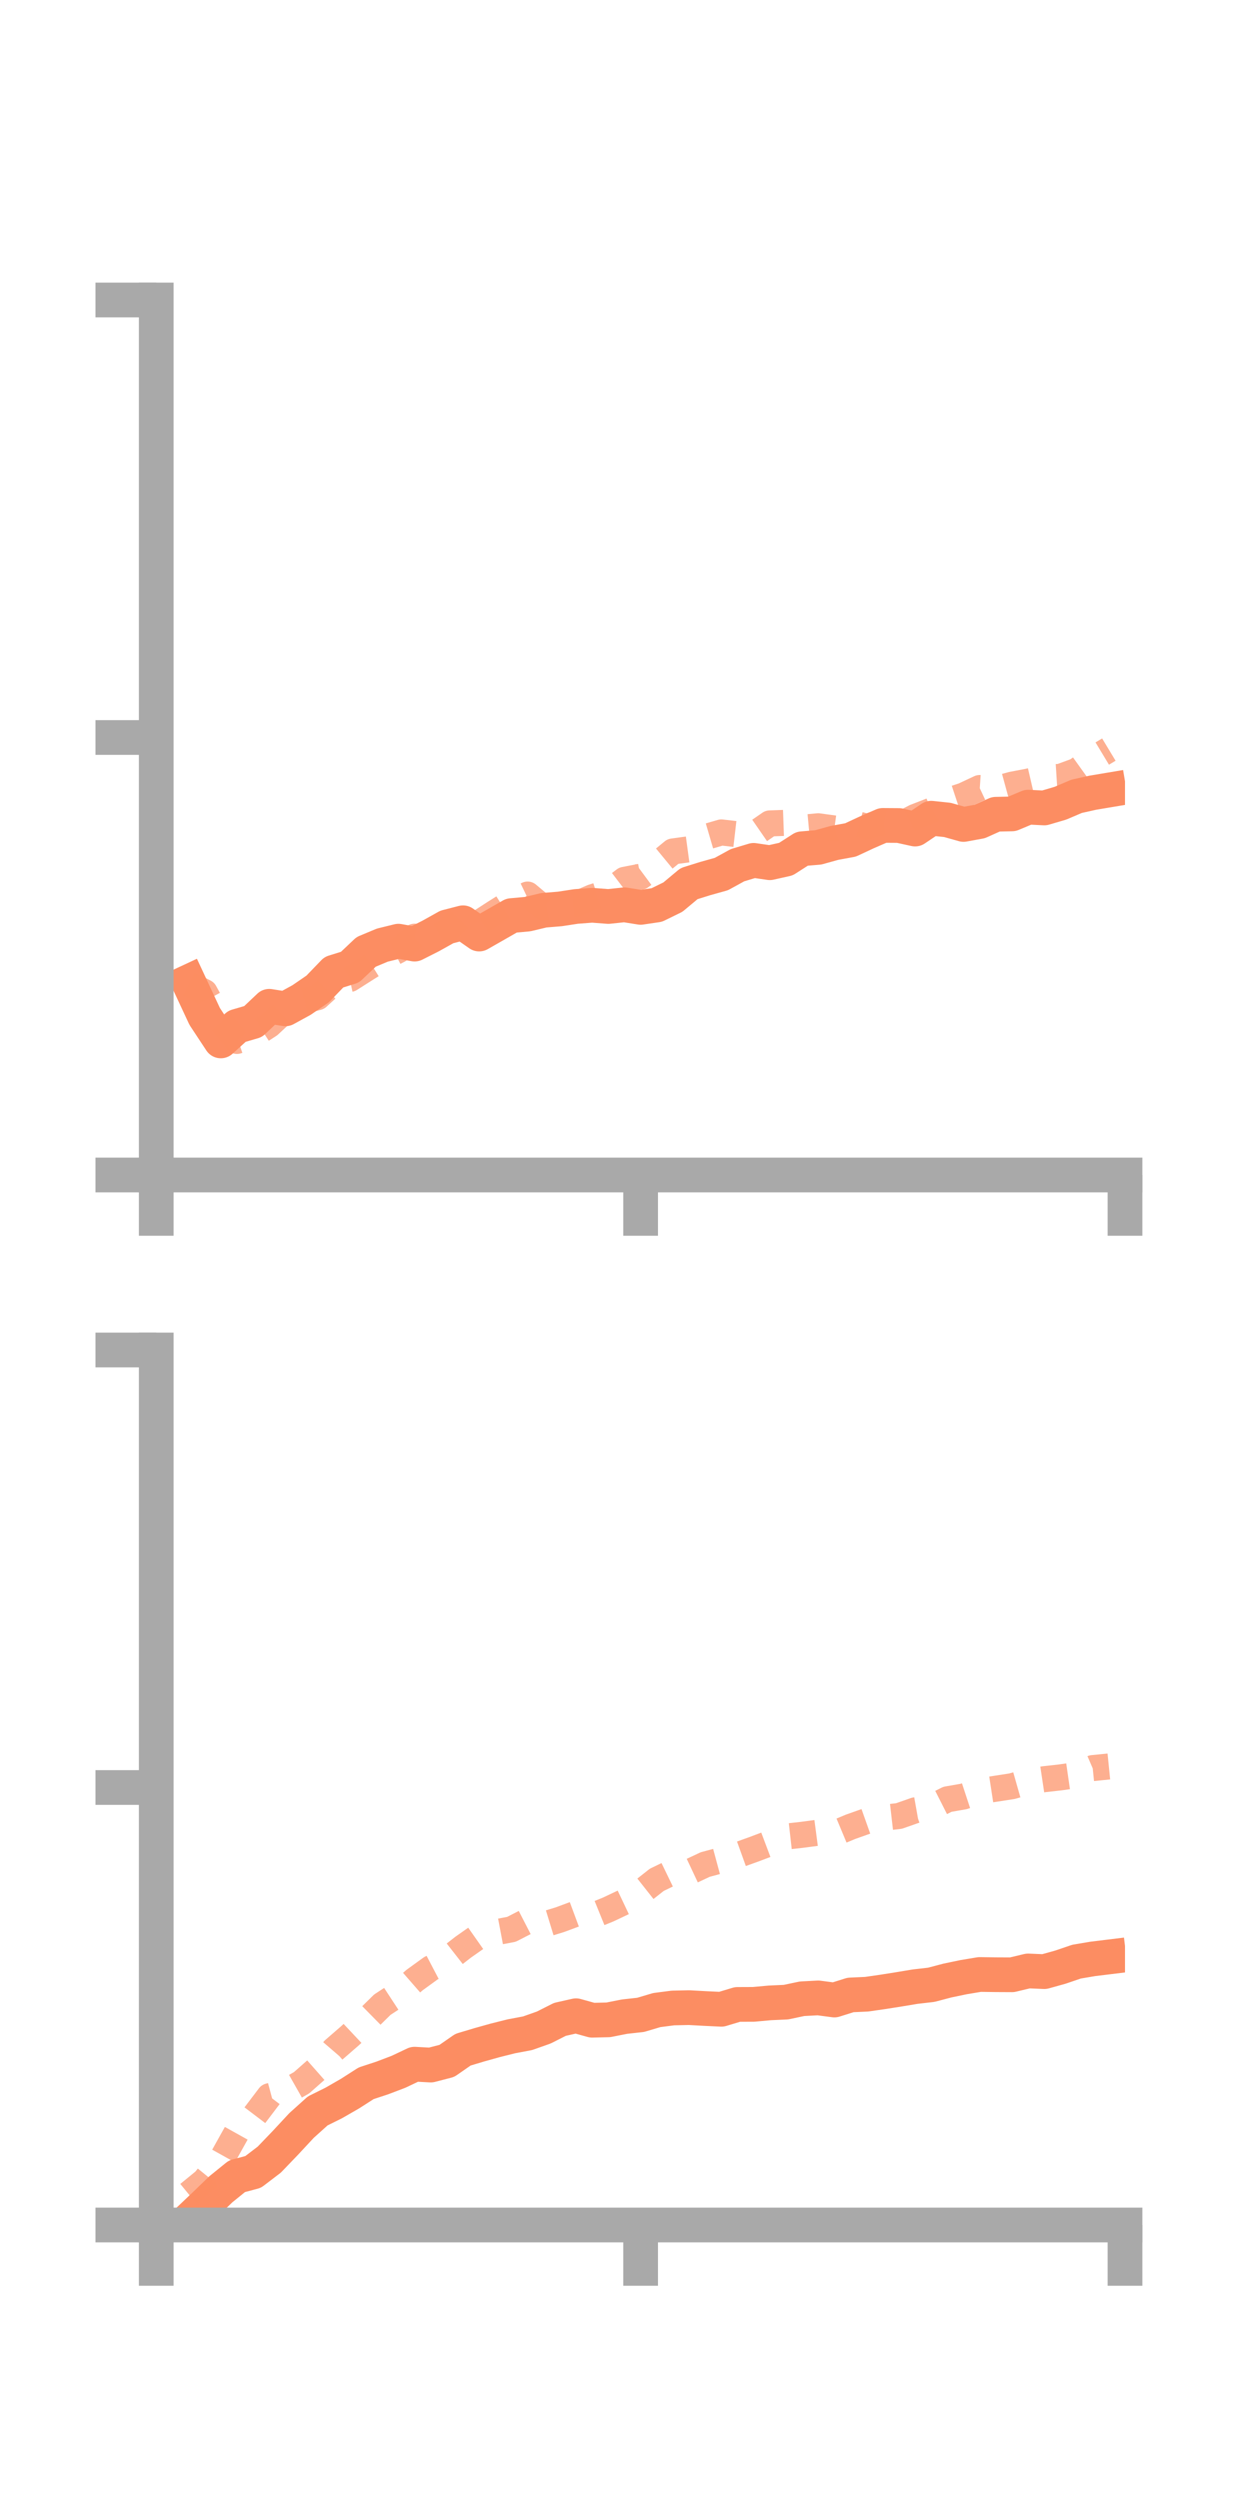 <?xml version="1.0" encoding="utf-8" standalone="no"?>
<!DOCTYPE svg PUBLIC "-//W3C//DTD SVG 1.1//EN"
  "http://www.w3.org/Graphics/SVG/1.1/DTD/svg11.dtd">
<!-- Created with matplotlib (https://matplotlib.org/) -->
<svg height="144pt" version="1.1" viewBox="0 0 72 144" width="72pt" xmlns="http://www.w3.org/2000/svg" xmlns:xlink="http://www.w3.org/1999/xlink">
 <defs>
  <style type="text/css">*{stroke-linecap:butt;stroke-linejoin:round;}</style>
 </defs>
 <g id="figure_1">
  <g id="patch_1">
   <path d="M 0 144 
L 72 144 
L 72 0 
L 0 0 
z
" style="fill:none;"/>
  </g>
  <g id="axes_1">
   <g id="patch_2">
    <path d="M 9 67.68 
L 64.8 67.68 
L 64.8 17.28 
L 9 17.28 
z
" style="fill:none;"/>
   </g>
   <g id="matplotlib.axis_1">
    <g id="xtick_1">
     <g id="line2d_1">
      <defs>
       <path d="M 0 0 
L 0 3.5 
" id="m2b8b9a2909" style="stroke:#a9a9a9;stroke-width:2;"/>
      </defs>
      <g>
       <use style="fill:#a9a9a9;stroke:#a9a9a9;stroke-width:2;" x="9" xlink:href="#m2b8b9a2909" y="67.68"/>
      </g>
     </g>
    </g>
    <g id="xtick_2">
     <g id="line2d_2">
      <g>
       <use style="fill:#a9a9a9;stroke:#a9a9a9;stroke-width:2;" x="36.9" xlink:href="#m2b8b9a2909" y="67.68"/>
      </g>
     </g>
    </g>
    <g id="xtick_3">
     <g id="line2d_3">
      <g>
       <use style="fill:#a9a9a9;stroke:#a9a9a9;stroke-width:2;" x="64.8" xlink:href="#m2b8b9a2909" y="67.68"/>
      </g>
     </g>
    </g>
   </g>
   <g id="matplotlib.axis_2">
    <g id="ytick_1">
     <g id="line2d_4">
      <defs>
       <path d="M 0 0 
L -3.5 0 
" id="m4e02cd7c40" style="stroke:#a9a9a9;stroke-width:2;"/>
      </defs>
      <g>
       <use style="fill:#a9a9a9;stroke:#a9a9a9;stroke-width:2;" x="9" xlink:href="#m4e02cd7c40" y="67.68"/>
      </g>
     </g>
    </g>
    <g id="ytick_2">
     <g id="line2d_5">
      <g>
       <use style="fill:#a9a9a9;stroke:#a9a9a9;stroke-width:2;" x="9" xlink:href="#m4e02cd7c40" y="42.48"/>
      </g>
     </g>
    </g>
    <g id="ytick_3">
     <g id="line2d_6">
      <g>
       <use style="fill:#a9a9a9;stroke:#a9a9a9;stroke-width:2;" x="9" xlink:href="#m4e02cd7c40" y="17.28"/>
      </g>
     </g>
    </g>
   </g>
   <g id="line2d_7">
    <path clip-path="url(#pdef9cababf)" d="M 10.86 56.553 
L 11.79 58.547 
L 12.72 59.957 
L 13.65 59.114 
L 14.58 58.842 
L 15.51 57.962 
L 16.44 58.11 
L 17.37 57.601 
L 18.3 56.963 
L 19.23 55.999 
L 20.16 55.709 
L 21.09 54.829 
L 22.02 54.44 
L 22.95 54.211 
L 23.88 54.381 
L 24.81 53.911 
L 25.74 53.392 
L 26.67 53.152 
L 27.6 53.801 
L 28.53 53.271 
L 29.46 52.738 
L 30.39 52.654 
L 31.32 52.432 
L 32.25 52.355 
L 33.18 52.213 
L 34.11 52.143 
L 35.04 52.214 
L 35.97 52.116 
L 36.9 52.265 
L 37.83 52.128 
L 38.76 51.673 
L 39.69 50.897 
L 40.62 50.606 
L 41.55 50.346 
L 42.48 49.836 
L 43.41 49.557 
L 44.34 49.693 
L 45.27 49.485 
L 46.2 48.888 
L 47.13 48.81 
L 48.06 48.552 
L 48.99 48.381 
L 49.92 47.947 
L 50.85 47.543 
L 51.78 47.55 
L 52.71 47.754 
L 53.64 47.129 
L 54.57 47.228 
L 55.5 47.489 
L 56.43 47.319 
L 57.36 46.901 
L 58.29 46.881 
L 59.22 46.492 
L 60.15 46.539 
L 61.08 46.265 
L 62.01 45.869 
L 62.94 45.661 
L 63.87 45.505 
" style="fill:none;stroke:#fc8d62;stroke-linecap:square;stroke-width:2;"/>
   </g>
   <g id="line2d_8">
    <path clip-path="url(#pdef9cababf)" d="M 10.86 56.674 
L 11.79 57.15 
L 12.72 58.842 
L 13.65 59.958 
L 14.58 59.641 
L 15.51 59.036 
L 16.44 58.17 
L 17.37 57.678 
L 18.3 57.437 
L 19.23 56.587 
L 20.16 56.387 
L 21.09 55.796 
L 22.02 55.214 
L 22.95 54.733 
L 23.88 53.953 
L 24.81 54.149 
L 25.74 53.634 
L 26.67 52.695 
L 27.6 53.158 
L 28.53 52.555 
L 29.46 51.972 
L 30.39 51.527 
L 31.32 52.307 
L 32.25 52.151 
L 33.18 52.092 
L 34.11 51.684 
L 35.04 51.388 
L 35.97 50.679 
L 36.9 50.497 
L 37.83 49.809 
L 38.76 49.043 
L 39.69 48.917 
L 40.62 48.22 
L 41.55 47.948 
L 42.48 48.055 
L 43.41 48.072 
L 44.34 47.429 
L 45.27 47.396 
L 46.2 47.679 
L 47.13 47.593 
L 48.06 47.721 
L 48.99 47.373 
L 49.92 47.619 
L 50.85 47.364 
L 51.78 47.543 
L 52.71 47.057 
L 53.64 46.697 
L 54.57 46.133 
L 55.5 45.826 
L 56.43 45.39 
L 57.36 45.452 
L 58.29 45.198 
L 59.22 45.02 
L 60.15 44.804 
L 61.08 44.745 
L 62.01 44.404 
L 62.94 43.737 
L 63.87 43.176 
" style="fill:none;stroke:#fc8d62;stroke-dasharray:1.5,1.5;stroke-dashoffset:0;stroke-opacity:0.7;stroke-width:1.5;"/>
   </g>
   <g id="patch_3">
    <path d="M 9 67.68 
L 9 17.28 
" style="fill:none;stroke:#a9a9a9;stroke-linecap:square;stroke-linejoin:miter;stroke-width:2;"/>
   </g>
   <g id="patch_4">
    <path d="M 64.8 67.68 
L 64.8 17.28 
" style="fill:none;"/>
   </g>
   <g id="patch_5">
    <path d="M 9 67.68 
L 64.8 67.68 
" style="fill:none;stroke:#a9a9a9;stroke-linecap:square;stroke-linejoin:miter;stroke-width:2;"/>
   </g>
   <g id="patch_6">
    <path d="M 9 17.28 
L 64.8 17.28 
" style="fill:none;"/>
   </g>
  </g>
  <g id="axes_2">
   <g id="patch_7">
    <path d="M 9 128.16 
L 64.8 128.16 
L 64.8 77.76 
L 9 77.76 
z
" style="fill:none;"/>
   </g>
   <g id="matplotlib.axis_3">
    <g id="xtick_4">
     <g id="line2d_9">
      <g>
       <use style="fill:#a9a9a9;stroke:#a9a9a9;stroke-width:2;" x="9" xlink:href="#m2b8b9a2909" y="128.16"/>
      </g>
     </g>
    </g>
    <g id="xtick_5">
     <g id="line2d_10">
      <g>
       <use style="fill:#a9a9a9;stroke:#a9a9a9;stroke-width:2;" x="36.9" xlink:href="#m2b8b9a2909" y="128.16"/>
      </g>
     </g>
    </g>
    <g id="xtick_6">
     <g id="line2d_11">
      <g>
       <use style="fill:#a9a9a9;stroke:#a9a9a9;stroke-width:2;" x="64.8" xlink:href="#m2b8b9a2909" y="128.16"/>
      </g>
     </g>
    </g>
   </g>
   <g id="matplotlib.axis_4">
    <g id="ytick_4">
     <g id="line2d_12">
      <g>
       <use style="fill:#a9a9a9;stroke:#a9a9a9;stroke-width:2;" x="9" xlink:href="#m4e02cd7c40" y="128.16"/>
      </g>
     </g>
    </g>
    <g id="ytick_5">
     <g id="line2d_13">
      <g>
       <use style="fill:#a9a9a9;stroke:#a9a9a9;stroke-width:2;" x="9" xlink:href="#m4e02cd7c40" y="102.96"/>
      </g>
     </g>
    </g>
    <g id="ytick_6">
     <g id="line2d_14">
      <g>
       <use style="fill:#a9a9a9;stroke:#a9a9a9;stroke-width:2;" x="9" xlink:href="#m4e02cd7c40" y="77.76"/>
      </g>
     </g>
    </g>
   </g>
   <g id="line2d_15">
    <path clip-path="url(#p47d5643cc1)" d="M 10.86 127.886 
L 11.79 127.002 
L 12.72 126.104 
L 13.65 125.351 
L 14.58 125.104 
L 15.51 124.395 
L 16.44 123.427 
L 17.37 122.427 
L 18.3 121.59 
L 19.23 121.128 
L 20.16 120.593 
L 21.09 119.997 
L 22.02 119.691 
L 22.95 119.337 
L 23.88 118.897 
L 24.81 118.948 
L 25.74 118.707 
L 26.67 118.062 
L 27.6 117.783 
L 28.53 117.523 
L 29.46 117.29 
L 30.39 117.115 
L 31.32 116.786 
L 32.25 116.316 
L 33.18 116.106 
L 34.11 116.365 
L 35.04 116.343 
L 35.97 116.159 
L 36.9 116.056 
L 37.83 115.78 
L 38.76 115.66 
L 39.69 115.64 
L 40.62 115.691 
L 41.55 115.735 
L 42.48 115.455 
L 43.41 115.451 
L 44.34 115.366 
L 45.27 115.324 
L 46.2 115.128 
L 47.13 115.079 
L 48.06 115.202 
L 48.99 114.909 
L 49.92 114.867 
L 50.85 114.733 
L 51.78 114.586 
L 52.71 114.431 
L 53.64 114.324 
L 54.57 114.079 
L 55.5 113.885 
L 56.43 113.73 
L 57.36 113.743 
L 58.29 113.748 
L 59.22 113.526 
L 60.15 113.566 
L 61.08 113.307 
L 62.01 112.99 
L 62.94 112.833 
L 63.87 112.719 
" style="fill:none;stroke:#fc8d62;stroke-linecap:square;stroke-width:2;"/>
   </g>
   <g id="line2d_16">
    <path clip-path="url(#p47d5643cc1)" d="M 10.86 126.375 
L 11.79 125.614 
L 12.72 124.469 
L 13.65 122.802 
L 14.58 121.969 
L 15.51 120.743 
L 16.44 120.494 
L 17.37 119.967 
L 18.3 119.147 
L 19.23 118.067 
L 20.16 117.26 
L 21.09 116.387 
L 22.02 115.471 
L 22.95 114.862 
L 23.88 114.051 
L 24.81 113.377 
L 25.74 112.89 
L 26.67 112.163 
L 27.6 111.51 
L 28.53 111.305 
L 29.46 111.129 
L 30.39 110.651 
L 31.32 110.859 
L 32.25 110.574 
L 33.18 110.229 
L 34.11 110.362 
L 35.04 109.984 
L 35.97 109.543 
L 36.9 109.012 
L 37.83 108.278 
L 38.76 107.828 
L 39.69 107.834 
L 40.62 107.397 
L 41.55 107.146 
L 42.48 106.859 
L 43.41 106.524 
L 44.34 106.174 
L 45.27 105.79 
L 46.2 105.685 
L 47.13 105.562 
L 48.06 105.612 
L 48.99 105.224 
L 49.92 104.894 
L 50.85 104.709 
L 51.78 104.602 
L 52.71 104.276 
L 53.64 104.111 
L 54.57 103.64 
L 55.5 103.478 
L 56.43 103.172 
L 57.36 103.029 
L 58.29 102.886 
L 59.22 102.621 
L 60.15 102.481 
L 61.08 102.377 
L 62.01 102.243 
L 62.94 101.842 
L 63.87 101.748 
" style="fill:none;stroke:#fc8d62;stroke-dasharray:1.5,1.5;stroke-dashoffset:0;stroke-opacity:0.7;stroke-width:1.5;"/>
   </g>
   <g id="patch_8">
    <path d="M 9 128.16 
L 9 77.76 
" style="fill:none;stroke:#a9a9a9;stroke-linecap:square;stroke-linejoin:miter;stroke-width:2;"/>
   </g>
   <g id="patch_9">
    <path d="M 64.8 128.16 
L 64.8 77.76 
" style="fill:none;"/>
   </g>
   <g id="patch_10">
    <path d="M 9 128.16 
L 64.8 128.16 
" style="fill:none;stroke:#a9a9a9;stroke-linecap:square;stroke-linejoin:miter;stroke-width:2;"/>
   </g>
   <g id="patch_11">
    <path d="M 9 77.76 
L 64.8 77.76 
" style="fill:none;"/>
   </g>
  </g>
 </g>
 <defs>
  <clipPath id="pdef9cababf">
   <rect height="50.4" width="55.8" x="9" y="17.28"/>
  </clipPath>
  <clipPath id="p47d5643cc1">
   <rect height="50.4" width="55.8" x="9" y="77.76"/>
  </clipPath>
 </defs>
</svg>
